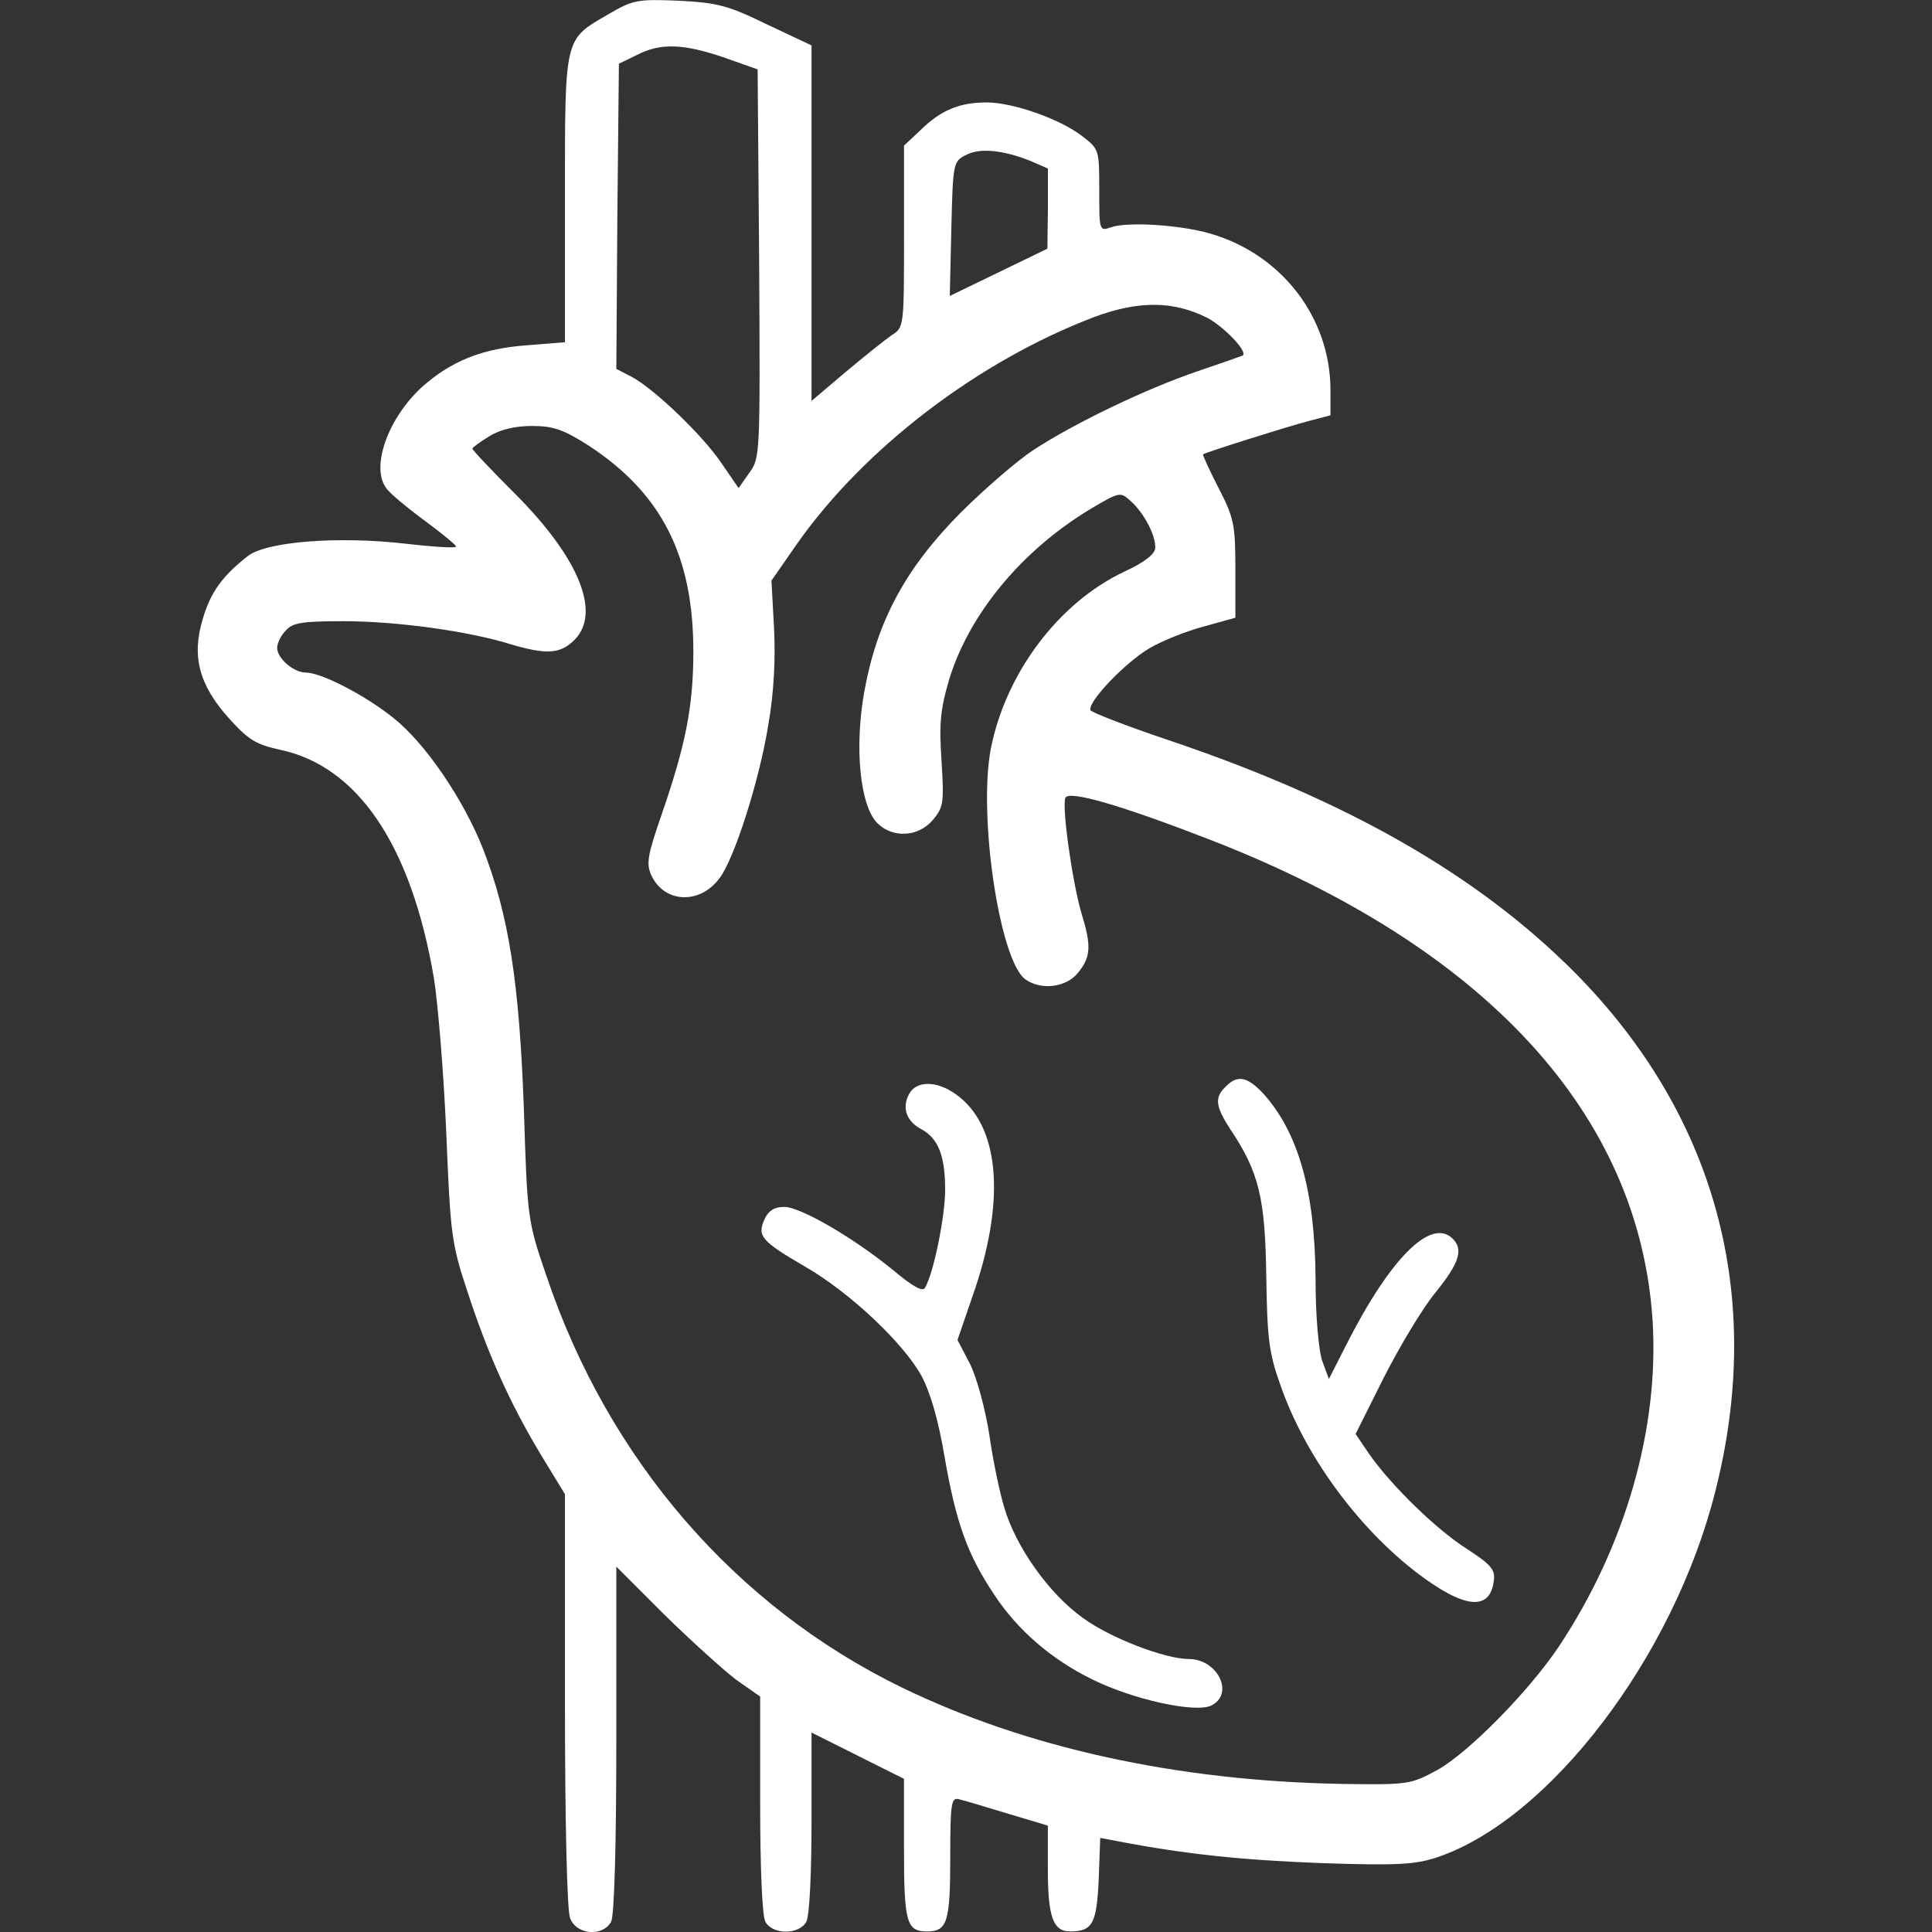 <?xml version="1.0" encoding="utf-8"?>
<!-- Generator: Adobe Illustrator 27.3.1, SVG Export Plug-In . SVG Version: 6.00 Build 0)  -->
<svg version="1.1" id="Layer_1" xmlns="http://www.w3.org/2000/svg" xmlns:xlink="http://www.w3.org/1999/xlink" x="0px" y="0px"
	 viewBox="0 0 70 70" style="enable-background:new 0 0 70 70;" xml:space="preserve">
<rect x="0" y="0" width="70" height="70" fill="#333333" stroke="none"/>
<style type="text/css">
	.st0{fill:#FFFFFF;}
</style>
<g transform="translate(0,752) scale(0.1,-0.1)">
	<path class="st0" d="M220.33,7514.78c-16.01-9.31-15.64-7.63-15.64-66.83v-51.94l-13.78-1.12c-16.2-1.12-27.55-5.77-37.98-15.08
		c-12.47-11.36-18.8-29.41-12.84-36.86c1.12-1.68,7.63-7.07,13.96-11.73c6.52-4.84,11.54-8.94,11.17-9.31
		c-0.37-0.56-8.75,0-18.43,1.12c-24.39,2.79-50.26,0.74-56.96-4.47c-9.31-7.26-13.59-13.22-16.38-22.9
		c-4.1-13.4-1.3-24.01,9.68-36.11c6.89-7.63,9.68-9.31,18.24-11.17c28.3-5.96,47.66-34.62,55.85-82.84
		c1.49-9.31,3.54-34.44,4.47-55.85c1.49-36.67,1.86-40.21,7.63-57.52c7.45-22.9,15.45-40.58,26.62-59.2l8.75-14.33v-74.46
		c0-43.75,0.74-76.32,1.86-79.12c2.23-6.14,11.91-6.89,14.89-1.3c1.12,2.42,1.86,26.62,1.86,66.08v62.55l17.31-17.31
		c9.68-9.49,21.41-20.1,26.06-23.64l8.75-6.14v-38.91c0-23.27,0.74-40.4,1.86-42.63c2.61-4.84,12.29-4.84,14.89,0
		c1.12,2.23,1.86,17.31,1.86,36.11v32.39l16.75-8.38l16.75-8.38v-25.32c0-26.81,0.93-29.97,8.38-29.97c7.26,0,8.38,3.35,8.38,26.62
		c0,20.29,0.37,22.15,3.35,21.22c1.68-0.37,9.68-2.79,17.68-5.21l14.33-4.28v-15.64c0-17.31,1.86-22.71,8-22.71
		c8.19,0,9.68,2.79,10.42,18.62l0.56,15.26l6.89-1.3c24.39-4.65,44.3-6.7,72.97-7.82c27.74-0.93,34.07-0.56,42.07,2.05
		c40.77,13.59,85.82,72.6,100.9,132.54c18.06,70.92,0.19,136.45-50.82,188.01c-35.37,35.56-83.02,62.73-147.99,84.51
		c-14.89,5.03-27.36,9.87-27.55,10.61c-1.12,2.98,12.66,17.31,21.22,22.34c4.65,2.79,13.59,6.33,19.92,8l11.36,3.16v17.68
		c0,16.2-0.56,18.62-6.14,29.41c-3.35,6.52-5.77,11.91-5.58,12.1c0.93,0.74,30.53,10.05,38.35,12.1l7.82,2.05v9.12
		c0,26.25-17.68,49.33-43.75,56.78c-10.98,3.16-29.97,4.28-35.74,2.23c-4.28-1.49-4.28-1.3-4.28,13.4c0,14.71,0,14.89-6.33,19.73
		c-8,6.14-24.94,12.1-34.44,12.1c-9.87,0-16.57-2.79-23.83-9.87l-6.14-5.77v-32.95c0-32.58,0-32.95-4.47-35.74
		c-2.42-1.68-9.87-7.63-16.75-13.4l-12.29-10.42v64.41v64.41l-16.2,7.63c-14.15,6.89-17.87,7.82-32.02,8.56
		C230.75,7520.37,229.26,7519.99,220.33,7514.78z M262.4,7499.14l12.1-4.28l0.56-70.37c0.37-69.06,0.37-70.37-3.54-75.76l-3.91-5.58
		l-6.14,8.94c-6.89,10.24-24.57,27.18-32.76,31.46l-5.4,2.79l0.37,55.29l0.56,55.29l6.52,3.16
		C239.32,7504.54,247.69,7504.17,262.4,7499.14z M373.72,7461.54l5.96-2.61v-14.52l-0.19-14.52l-17.68-8.56l-17.68-8.56l0.56,24.39
		c0.56,23.83,0.74,24.39,5.21,26.62C354.92,7466.57,363.67,7465.64,373.72,7461.54z M437.57,7404.76
		c6.14-3.35,14.71-12.29,12.66-13.59c-0.37-0.19-7.82-2.79-16.57-5.77c-18.06-6.14-44.3-18.62-59.57-28.67
		c-5.58-3.72-17.31-13.78-26.06-22.52c-19.92-20.1-30.16-39.09-34.81-64.41c-3.72-20.29-1.68-41.7,4.65-48.03
		c5.58-5.58,14.89-5.03,20.1,1.12c3.91,4.65,4.1,6.14,3.16,21.41c-0.93,13.78-0.37,18.8,2.79,29.6
		c7.26,23.64,26.25,46.72,51.38,61.8c10.42,6.14,10.61,6.14,14.33,2.79c4.84-4.28,9.12-12.47,8.94-16.94
		c0-2.23-3.72-5.21-11.36-8.75c-23.64-11.17-42.82-36.67-48.21-64.04c-4.65-24.39,3.16-76.7,12.47-83.58
		c5.77-4.1,14.89-2.98,19.17,2.42c4.65,5.77,4.84,9.68,1.12,21.78c-3.16,10.8-7.07,37.98-5.77,41.51
		c1.12,2.98,20.66-2.79,53.24-15.45c99.22-38.72,154.69-99.22,159.53-173.87c2.42-38.91-9.68-81.54-33.88-118.02
		c-10.8-16.2-32.76-38.53-44.12-44.86c-9.68-5.21-10.24-5.4-35-5.03c-59.38,1.12-113.93,13.03-159.16,35
		c-60.31,29.41-106.29,82.65-128.63,149.11c-6.89,20.1-6.89,20.66-8.19,61.24c-1.68,45.05-5.4,69.25-14.71,93.26
		c-7.07,18.06-21.04,38.53-32.58,47.66c-10.24,8.19-26.06,16.38-31.65,16.38c-4.47,0-10.42,5.21-10.42,8.94
		c0,1.68,1.3,4.47,3.16,6.33c2.42,2.79,5.96,3.35,20.85,3.35c18.99,0,45.24-3.54,60.69-8.38c12.66-3.72,17.68-3.54,22.71,1.3
		c10.24,9.68,2.23,29.78-21.22,53.24c-8.56,8.56-15.45,15.82-15.45,16.38c0,0.37,2.79,2.42,6.14,4.47
		c3.91,2.42,9.31,3.72,15.45,3.72c7.82,0,11.36-1.3,20.48-7.07c26.43-17.31,37.98-39.84,37.98-74.65c0-19.92-2.79-33.88-11.54-59.2
		c-5.03-14.52-5.58-17.68-3.72-21.78c4.65-10.24,17.68-10.8,24.76-1.12c5.4,7.07,14.52,35.74,17.68,55.66
		c2.05,11.73,2.61,23.83,2.05,35l-0.93,17.13l9.31,13.4c24.39,34.62,65.53,66.08,107.6,82.09
		C412.44,7411.09,425.1,7411.09,437.57,7404.76z"/>
	<path class="st0" d="M444.08,7126.28c-4.1-3.91-3.72-7.07,1.68-15.45c10.42-15.45,12.66-25.13,13.03-53.24
		c0.37-22.71,0.93-27.74,5.21-39.65c8.75-25.13,27.74-51.19,49.33-67.76c17.13-13.03,26.62-14.15,27.92-2.79
		c0.56,3.91-1.12,5.77-9.68,11.36c-11.17,7.07-27.36,22.9-35.37,34.25l-5.03,7.45l10.24,20.48c5.77,11.35,14.15,25.32,18.8,30.9
		c8.56,10.61,10.05,15.45,6.14,19.36c-7.82,7.82-22.71-7.07-38.72-38.72l-6.14-12.1l-2.42,6.52c-1.3,3.91-2.42,16.01-2.42,29.78
		c-0.19,32.02-6.33,53.43-19.36,67.57C451.72,7130,448.18,7130.56,444.08,7126.28z"/>
	<path class="st0" d="M329.41,7123.67c-2.79-5.03-0.93-10.05,4.47-12.84c6.14-3.35,8.56-9.68,8.56-21.97
		c0-9.49-4.1-29.97-7.26-35.37c-0.74-1.68-4.28,0.19-11.36,6.14c-14.33,11.73-33.69,23.08-39.65,23.08c-3.54,0-5.77-1.3-7.26-4.65
		c-2.61-5.96-0.93-7.82,14.71-16.94c16.2-9.31,35.74-27.74,42.26-39.65c3.35-6.33,6.14-16.2,8.38-29.41
		c4.1-23.64,8.19-35.18,17.87-49.7c8.56-13.03,20.85-23.64,35.74-30.9c14.71-7.26,36.86-12.1,42.82-9.49
		c8.75,4.1,2.61,16.94-8,16.94c-8.56,0-28.48,7.63-38.35,14.89c-12.29,8.75-24.39,25.88-28.48,40.02c-1.68,5.4-4.1,17.13-5.4,26.25
		c-1.49,9.49-4.47,20.48-6.89,25.5l-4.65,8.94l6.52,18.99c10.98,33.14,8.38,59.01-7.07,69.99
		C339.47,7128.51,332.02,7128.51,329.41,7123.67z"/>
</g>
</svg>
